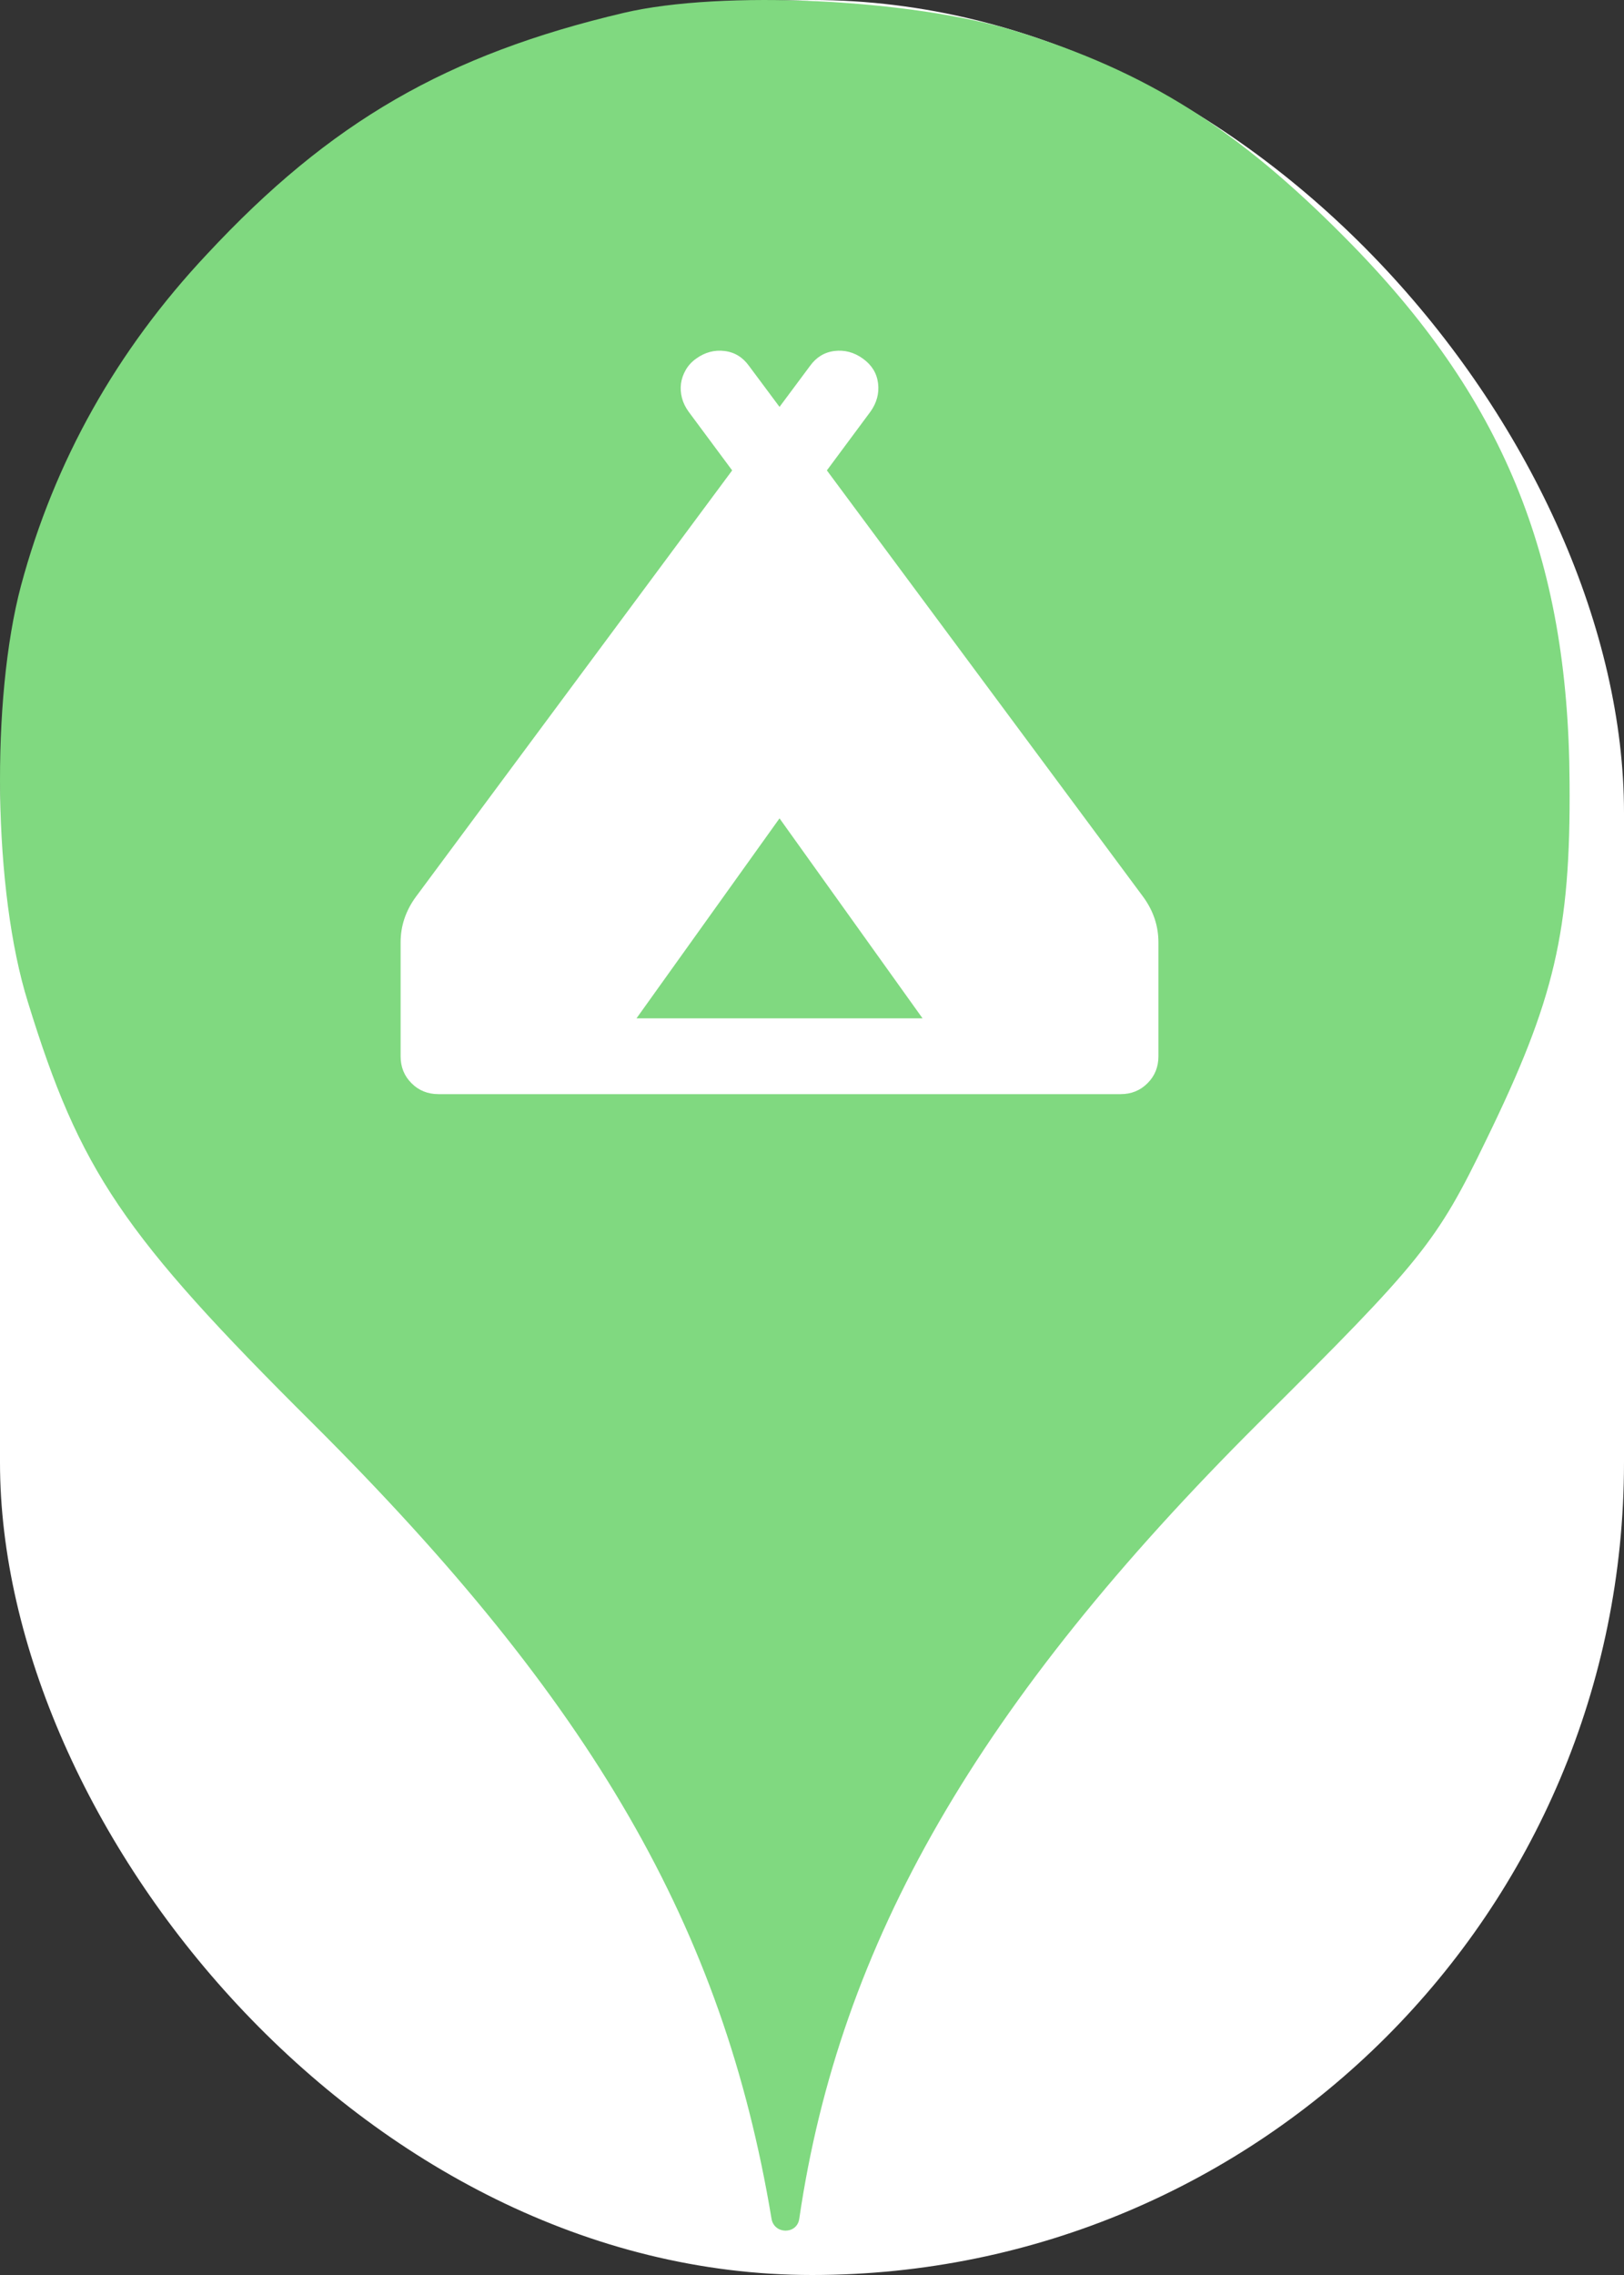<svg xmlns="http://www.w3.org/2000/svg" viewBox="0 0 25 35" height="35" width="25"><rect x="0" y="0" width="25" height="35" fill="#333333" stroke="none"/><title>campsite.svg</title><rect fill="none" x="0" y="0" width="25" height="35"></rect><rect x="0" y="0" width="25" height="35" rx="12.5" ry="12.5" fill="#ffffff"></rect><path fill="#80d980" transform="translate(0 0)" d="M3.184 3.913C5.086 1.869 6.882 0.838 9.602 0.198C11.113 -0.158 14.046 -0.016 15.646 0.482C17.655 1.104 19.042 1.975 20.713 3.664C23.131 6.1 24.144 8.553 24.162 12.037C24.18 14.331 23.931 15.38 22.882 17.531C22.117 19.113 21.886 19.398 19.38 21.886C15.06 26.189 12.926 29.886 12.304 34.135C12.27 34.379 11.918 34.378 11.877 34.135C11.131 29.655 9.122 26.189 4.82 21.904C1.886 18.989 1.229 18.011 0.429 15.415C-0.105 13.709 -0.14 10.758 0.322 9.015C0.837 7.095 1.797 5.389 3.184 3.913ZM6.167 14.5V16.25C6.167 16.415 6.223 16.554 6.335 16.665C6.446 16.777 6.585 16.833 6.75 16.833H17.25C17.415 16.833 17.554 16.777 17.665 16.665C17.777 16.554 17.833 16.415 17.833 16.25V14.5C17.833 14.374 17.814 14.252 17.775 14.135C17.736 14.019 17.678 13.907 17.6 13.8L12.729 7.237L13.4 6.333C13.497 6.197 13.536 6.051 13.517 5.896C13.497 5.74 13.419 5.614 13.283 5.517C13.147 5.419 13.001 5.381 12.846 5.4C12.69 5.419 12.564 5.497 12.467 5.633L12 6.26L11.533 5.633C11.436 5.497 11.31 5.419 11.154 5.4C10.999 5.381 10.853 5.419 10.717 5.517C10.649 5.565 10.595 5.624 10.556 5.692C10.517 5.76 10.493 5.83 10.483 5.903C10.474 5.976 10.479 6.049 10.498 6.122C10.517 6.195 10.551 6.265 10.6 6.333L11.271 7.237L6.4 13.8C6.322 13.907 6.264 14.019 6.225 14.135C6.186 14.252 6.167 14.374 6.167 14.5ZM12 12.59L14.202 15.667H9.798L12 12.59Z"></path></svg>